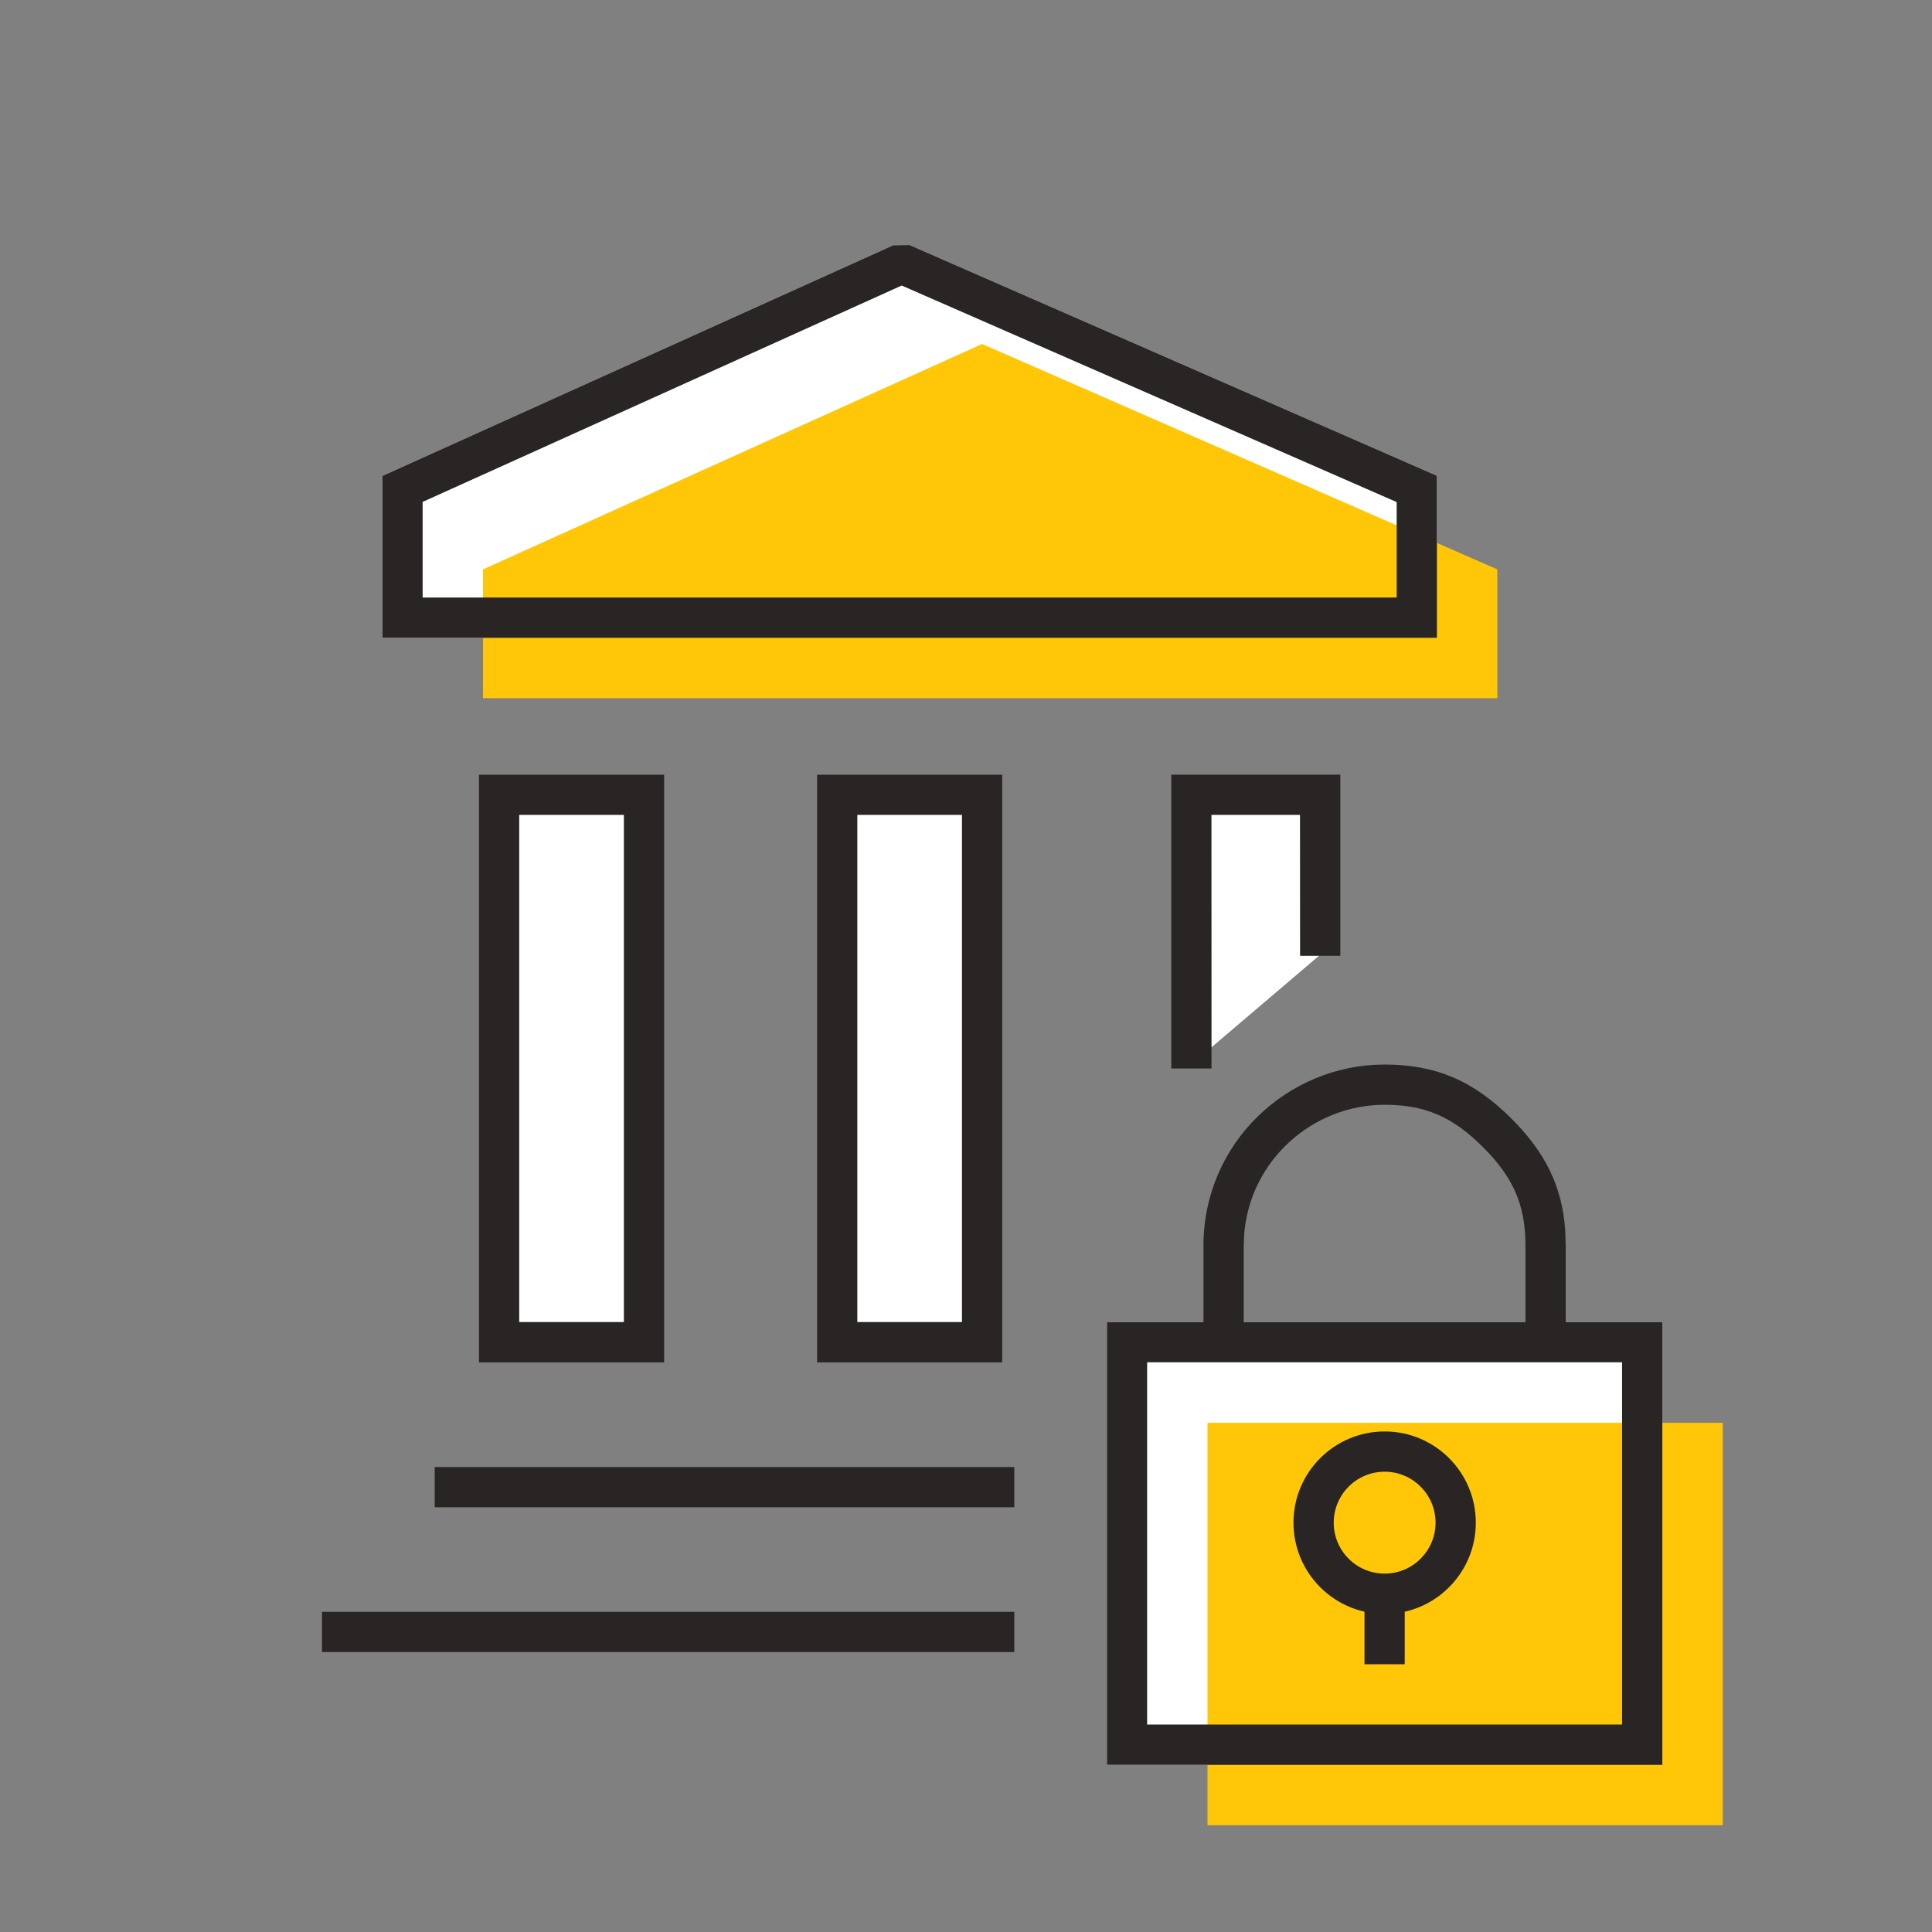 <?xml version="1.0" encoding="UTF-8" standalone="no"?>
<!DOCTYPE svg PUBLIC "-//W3C//DTD SVG 1.1//EN" "http://www.w3.org/Graphics/SVG/1.1/DTD/svg11.dtd">
<svg xmlns="http://www.w3.org/2000/svg" xmlns:xlink="http://www.w3.org/1999/xlink" version="1.1" width="24pt" height="24pt" viewBox="0 0 24 24">
<rect x="0" y="0" width="24" height="24" fill="#808080" stroke="none"/>
<g enable-background="new">
<clipPath id="cp0">
<path transform="matrix(1,0,0,-1,0,24)" d="M 14.798 10.776 L 14.798 14.15 L 16.426 14.15 L 16.426 12.162 L 14.798 10.776 Z " fill-rule="evenodd"/>
</clipPath>
<g clip-path="url(#cp0)">
<path transform="matrix(1,0,0,-1,0,24)" d="M 9.798 19.15 L 21.426 19.15 L 21.426 5.776 L 9.798 5.776 Z " fill="#ffffff"/>
</g>
<clipPath id="cp1">
<path transform="matrix(1,0,0,-1,0,24)" d="M 11.3 20.956 L 11.097 20.954 L 4.75 18.088 L 4.75 16.077 L 17.85 16.077 L 17.85 18.09 L 11.3 20.956 Z " fill-rule="evenodd"/>
</clipPath>
<g clip-path="url(#cp1)">
<path transform="matrix(1,0,0,-1,0,24)" d="M -.25 25.956 L 22.85 25.956 L 22.85 11.077 L -.25 11.077 Z " fill="#ffffff"/>
</g>
<clipPath id="cp2">
<path transform="matrix(1,0,0,-1,0,24)" d="M 13.75 2.076 L 20.65 2.076 L 20.65 7.576 L 13.75 7.576 Z "/>
</clipPath>
<g clip-path="url(#cp2)">
<path transform="matrix(1,0,0,-1,0,24)" d="M 8.75 12.576 L 25.65 12.576 L 25.65 -2.924 L 8.75 -2.924 Z " fill="#ffffff"/>
</g>
<clipPath id="cp3">
<path transform="matrix(1,0,0,-1,0,24)" d="M 5.95 7.076 L 8.25 7.076 L 8.25 14.376 L 5.95 14.376 Z "/>
</clipPath>
<g clip-path="url(#cp3)">
<path transform="matrix(1,0,0,-1,0,24)" d="M .95 19.376 L 13.25 19.376 L 13.25 2.076 L .95 2.076 Z " fill="#292525"/>
</g>
<clipPath id="cp4">
<path transform="matrix(1,0,0,-1,0,24)" d="M 6.45 7.577 L 7.75 7.577 L 7.75 13.877 L 6.45 13.877 Z "/>
</clipPath>
<g clip-path="url(#cp4)">
<path transform="matrix(1,0,0,-1,0,24)" d="M 1.45 18.877 L 12.75 18.877 L 12.75 2.577 L 1.45 2.577 Z " fill="#ffffff"/>
</g>
<clipPath id="cp5">
<path transform="matrix(1,0,0,-1,0,24)" d="M 10.15 7.076 L 12.45 7.076 L 12.45 14.376 L 10.15 14.376 Z "/>
</clipPath>
<g clip-path="url(#cp5)">
<path transform="matrix(1,0,0,-1,0,24)" d="M 5.15 19.376 L 17.45 19.376 L 17.45 2.076 L 5.15 2.076 Z " fill="#292525"/>
</g>
<clipPath id="cp6">
<path transform="matrix(1,0,0,-1,0,24)" d="M 10.65 7.577 L 11.95 7.577 L 11.95 13.877 L 10.65 13.877 Z "/>
</clipPath>
<g clip-path="url(#cp6)">
<path transform="matrix(1,0,0,-1,0,24)" d="M 5.65 18.877 L 16.95 18.877 L 16.95 2.577 L 5.65 2.577 Z " fill="#ffffff"/>
</g>
<clipPath id="cp7">
<path transform="matrix(1,0,0,-1,0,24)" d="M 16.65 14.377 L 16.65 12.127 L 16.15 12.127 L 16.149 13.877 L 15.049 13.877 L 15.05 10.727 L 14.55 10.727 L 14.55 14.377 L 16.65 14.377 Z "/>
</clipPath>
<g clip-path="url(#cp7)">
<path transform="matrix(1,0,0,-1,0,24)" d="M 9.55 19.377 L 21.65 19.377 L 21.65 5.727 L 9.55 5.727 Z " fill="#292525"/>
</g>
<clipPath id="cp8">
<path transform="matrix(1,0,0,-1,0,24)" d="M 5.4 5.276 L 12.6 5.276 L 12.6 5.776 L 5.4 5.776 Z "/>
</clipPath>
<g clip-path="url(#cp8)">
<path transform="matrix(1,0,0,-1,0,24)" d="M .4 10.776 L 17.6 10.776 L 17.6 .276 L .4 .276 Z " fill="#292525"/>
</g>
<clipPath id="cp9">
<path transform="matrix(1,0,0,-1,0,24)" d="M 4 3.477 L 12.6 3.477 L 12.6 3.977 L 4 3.977 Z "/>
</clipPath>
<g clip-path="url(#cp9)">
<path transform="matrix(1,0,0,-1,0,24)" d="M -1 8.977 L 17.6 8.977 L 17.6 -1.523 L -1 -1.523 Z " fill="#292525"/>
</g>
<clipPath id="cp10">
<path transform="matrix(1,0,0,-1,0,24)" d="M 12.2 19.727 L 6 16.927 L 6 15.327 L 18.6 15.327 L 18.6 16.927 L 12.2 19.727 Z " fill-rule="evenodd"/>
</clipPath>
<g clip-path="url(#cp10)">
<path transform="matrix(1,0,0,-1,0,24)" d="M 1 24.727 L 23.6 24.727 L 23.6 10.327 L 1 10.327 Z " fill="#ffc708"/>
</g>
<clipPath id="cp11">
<path transform="matrix(1,0,0,-1,0,24)" d="M 15 1.326 L 21.4 1.326 L 21.4 6.325 L 15 6.325 Z "/>
</clipPath>
<g clip-path="url(#cp11)">
<path transform="matrix(1,0,0,-1,0,24)" d="M 10 11.325 L 26.4 11.325 L 26.4 -3.674 L 10 -3.674 Z " fill="#ffc708"/>
</g>
<clipPath id="cp12">
<path transform="matrix(1,0,0,-1,0,24)" d="M 11.3 20.956 L 11.097 20.954 L 4.75 18.088 L 4.75 16.077 L 17.85 16.077 L 17.85 18.09 L 11.3 20.956 Z M 11.201 20.453 L 17.35 17.763 L 17.35 16.577 L 5.25 16.577 L 5.25 17.765 L 11.201 20.453 Z "/>
</clipPath>
<g clip-path="url(#cp12)">
<path transform="matrix(1,0,0,-1,0,24)" d="M -.25 25.956 L 22.85 25.956 L 22.85 11.077 L -.25 11.077 Z " fill="#292525"/>
</g>
<clipPath id="cp13">
<path transform="matrix(1,0,0,-1,0,24)" d="M 20.65 7.576 L 13.75 7.576 L 13.75 2.076 L 20.65 2.076 L 20.65 7.576 Z M 20.15 7.077 L 20.15 2.577 L 14.25 2.577 L 14.25 7.077 L 20.15 7.077 Z "/>
</clipPath>
<g clip-path="url(#cp13)">
<path transform="matrix(1,0,0,-1,0,24)" d="M 8.75 12.576 L 25.65 12.576 L 25.65 -2.924 L 8.75 -2.924 Z " fill="#292525"/>
</g>
<clipPath id="cp14">
<path transform="matrix(1,0,0,-1,0,24)" d="M 17.2 10.776 C 17.844 10.776 18.312 10.568 18.777 10.103 C 19.196 9.684 19.406 9.263 19.444 8.714 L 19.45 8.526 L 19.45 7.326 L 18.95 7.326 L 18.95 8.526 C 18.95 9.032 18.798 9.375 18.423 9.749 C 18.049 10.124 17.706 10.276 17.2 10.276 C 16.31 10.276 15.532 9.591 15.456 8.673 L 15.45 8.526 L 15.45 7.326 L 14.95 7.326 L 14.95 8.526 C 14.95 9.802 15.994 10.776 17.2 10.776 Z "/>
</clipPath>
<g clip-path="url(#cp14)">
<path transform="matrix(1,0,0,-1,0,24)" d="M 9.95 15.776 L 24.45 15.776 L 24.45 2.326 L 9.95 2.326 Z " fill="#292525"/>
</g>
<clipPath id="cp15">
<path transform="matrix(1,0,0,-1,0,24)" d="M 16.95 3.326 L 17.45 3.326 L 17.45 4.201 L 16.95 4.201 Z "/>
</clipPath>
<g clip-path="url(#cp15)">
<path transform="matrix(1,0,0,-1,0,24)" d="M 11.95 9.201 L 22.45 9.201 L 22.45 -1.674 L 11.95 -1.674 Z " fill="#292525"/>
</g>
<clipPath id="cp16">
<path transform="matrix(1,0,0,-1,0,24)" d="M 17.201 6.218 C 16.575 6.218 16.068 5.71 16.068 5.085 C 16.068 4.459 16.575 3.951 17.201 3.951 C 17.826 3.951 18.333 4.459 18.333 5.085 C 18.333 5.71 17.826 6.218 17.201 6.218 Z M 17.201 5.718 C 17.549 5.718 17.833 5.434 17.833 5.085 C 17.833 4.735 17.549 4.452 17.201 4.452 C 16.851 4.452 16.568 4.735 16.568 5.085 C 16.568 5.434 16.851 5.718 17.201 5.718 Z "/>
</clipPath>
<g clip-path="url(#cp16)">
<path transform="matrix(1,0,0,-1,0,24)" d="M 11.068 11.217 L 23.333 11.217 L 23.333 -1.048 L 11.068 -1.048 Z " fill="#292525"/>
</g>
</g>
</svg>
